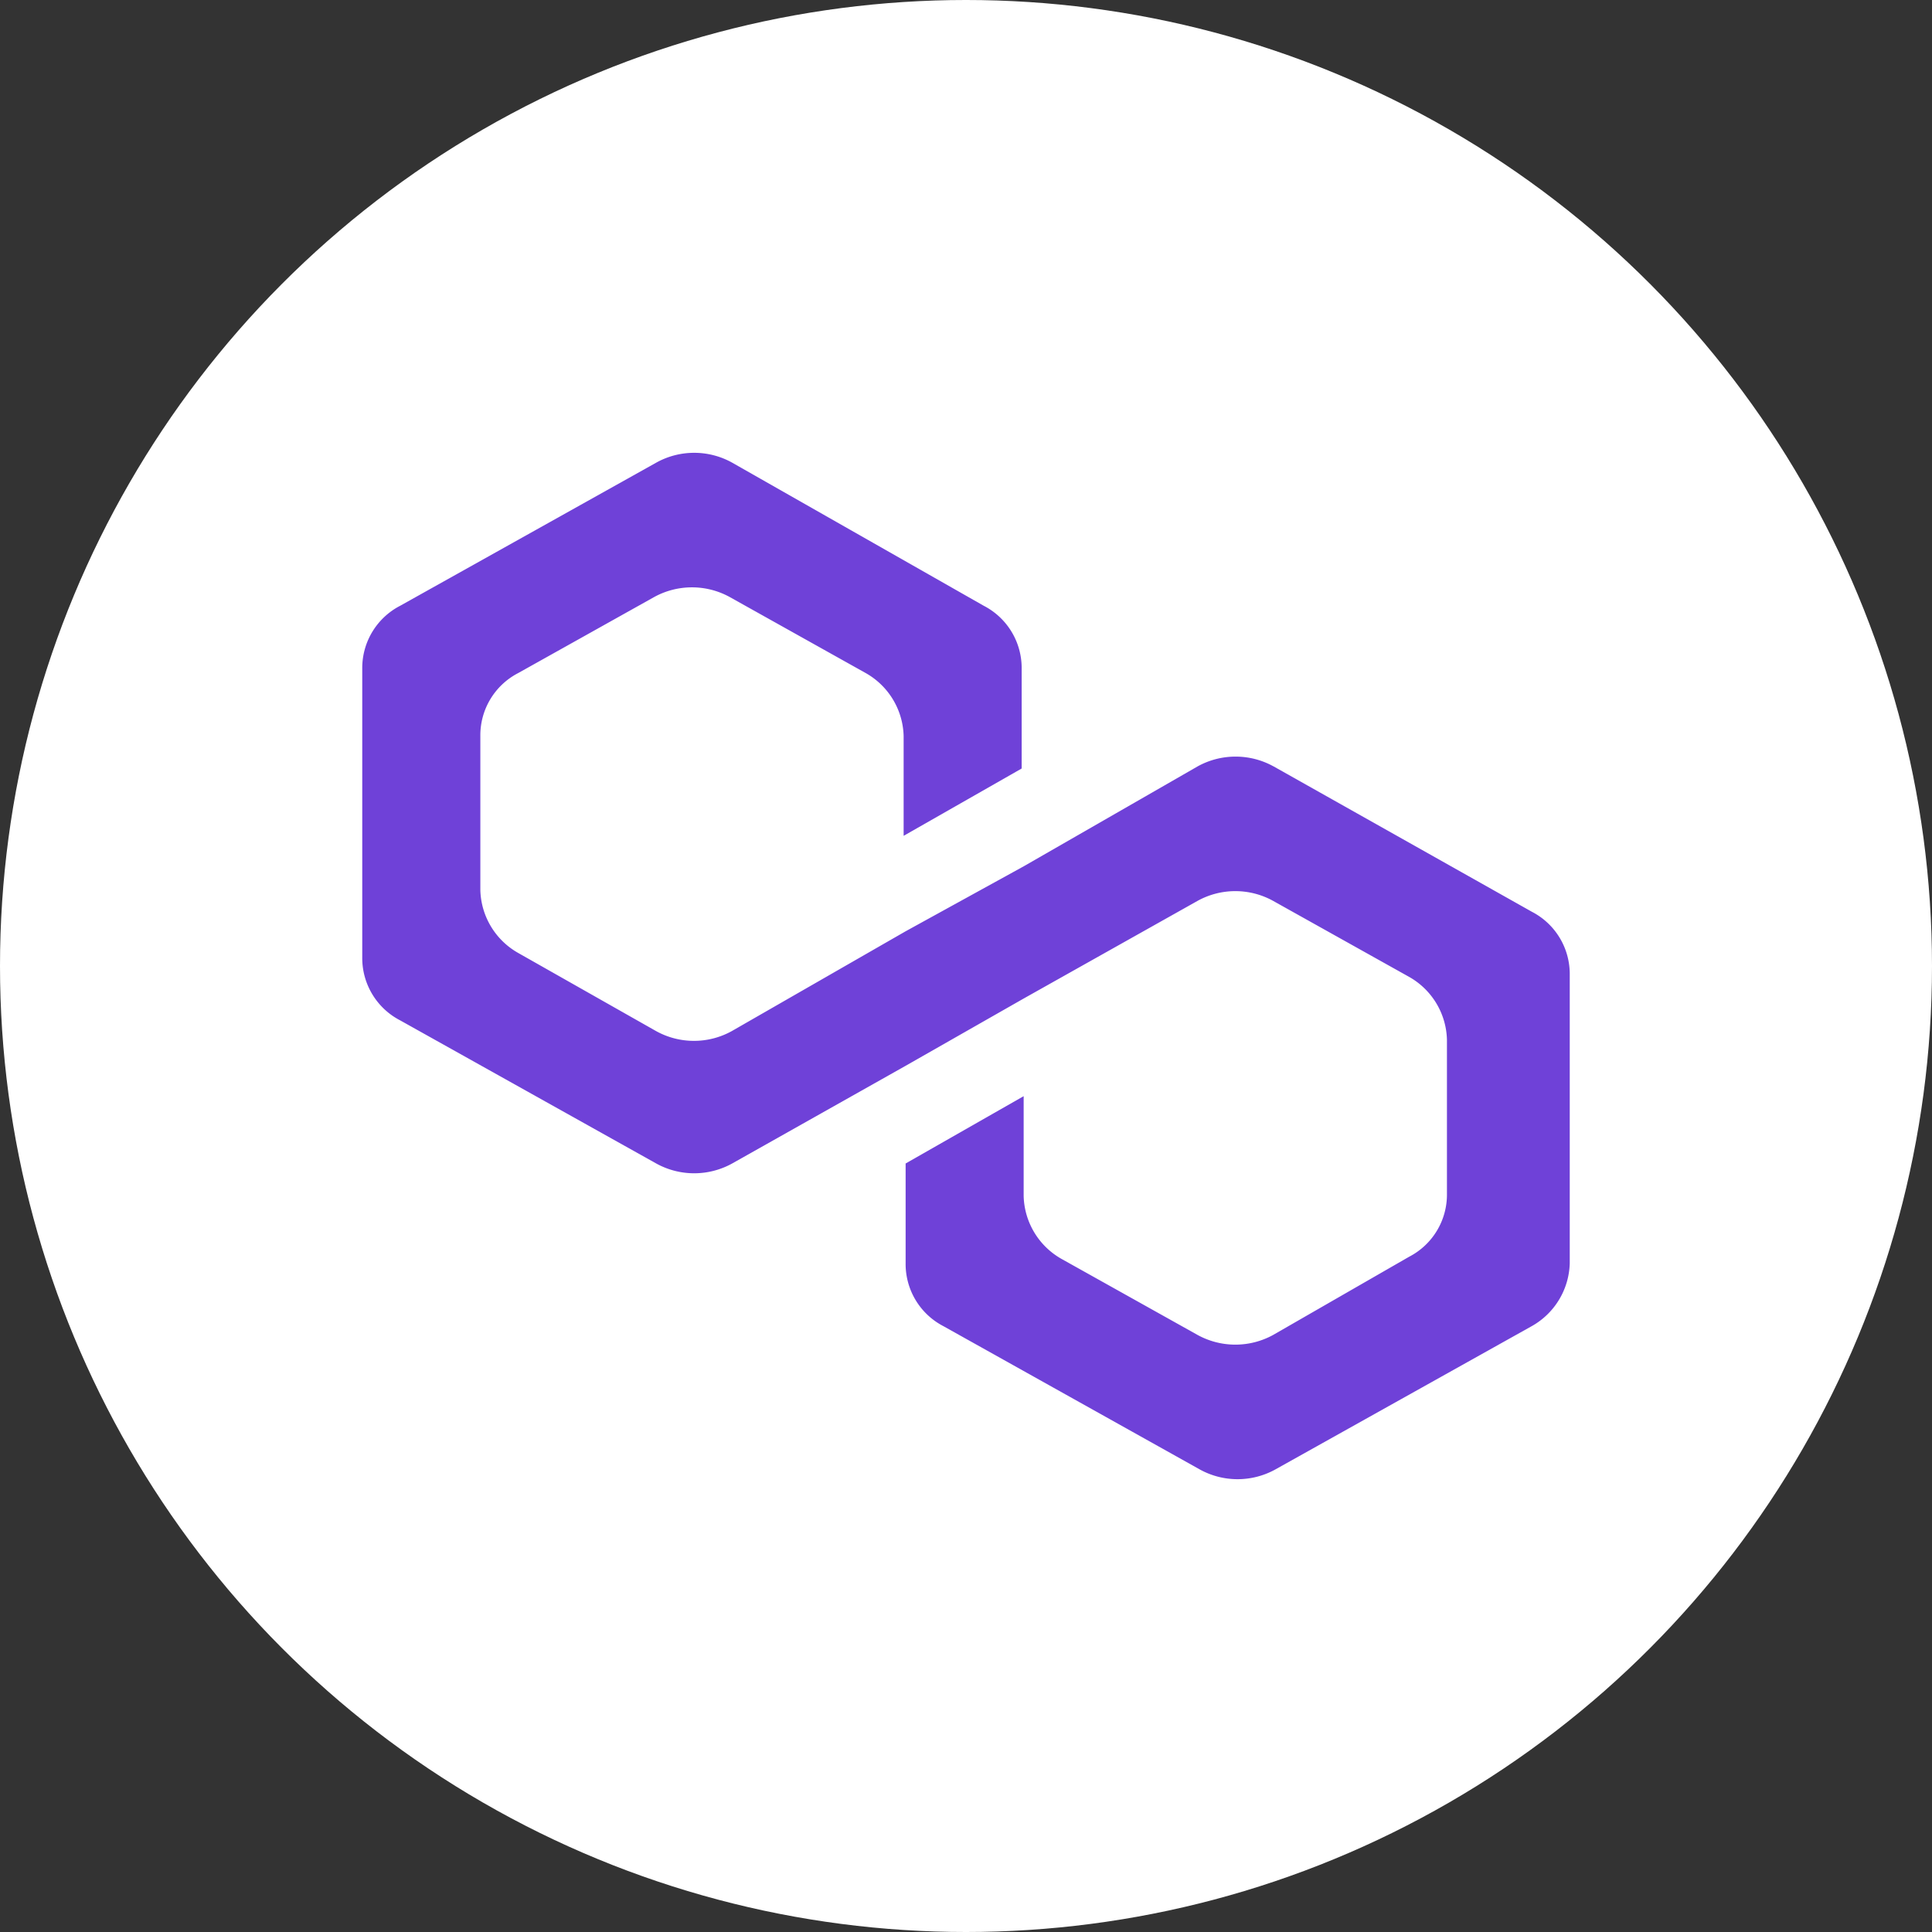 <svg id="matic" xmlns="http://www.w3.org/2000/svg" width="32" height="32" viewBox="0 0 32 32">
  <rect x="0" y="0" width="32" height="32" fill="#333333" stroke="none"/>
  <circle id="Ellipse_4" data-name="Ellipse 4" cx="16" cy="16" r="16" fill="#fff"/>
  <path id="Path_1" data-name="Path 1" d="M21.092,12.693a1.3,1.3,0,0,0-1.254,0l-2.879,1.654L15,15.425l-2.879,1.653a1.294,1.294,0,0,1-1.254,0L8.583,15.784a1.232,1.232,0,0,1-.627-1.042V12.19a1.16,1.16,0,0,1,.627-1.042l2.25-1.258a1.3,1.3,0,0,1,1.256,0l2.25,1.258a1.233,1.233,0,0,1,.628,1.042v1.654l1.955-1.115V11.076a1.16,1.16,0,0,0-.627-1.042l-4.17-2.372a1.294,1.294,0,0,0-1.254,0L6.627,10.034A1.16,1.16,0,0,0,6,11.076v4.78A1.161,1.161,0,0,0,6.627,16.9l4.244,2.372a1.3,1.3,0,0,0,1.254,0L15,17.653l1.955-1.114,2.879-1.617a1.294,1.294,0,0,1,1.254,0l2.251,1.258a1.23,1.23,0,0,1,.627,1.042v2.552a1.159,1.159,0,0,1-.627,1.042l-2.25,1.294a1.3,1.3,0,0,1-1.255,0l-2.251-1.258a1.233,1.233,0,0,1-.628-1.042V18.156L15,19.271v1.653a1.159,1.159,0,0,0,.627,1.042l4.244,2.372a1.294,1.294,0,0,0,1.254,0l4.244-2.372A1.232,1.232,0,0,0,26,20.924v-4.78a1.16,1.16,0,0,0-.627-1.042l-4.28-2.409Z" fill="#6f41d8"/>
</svg>
